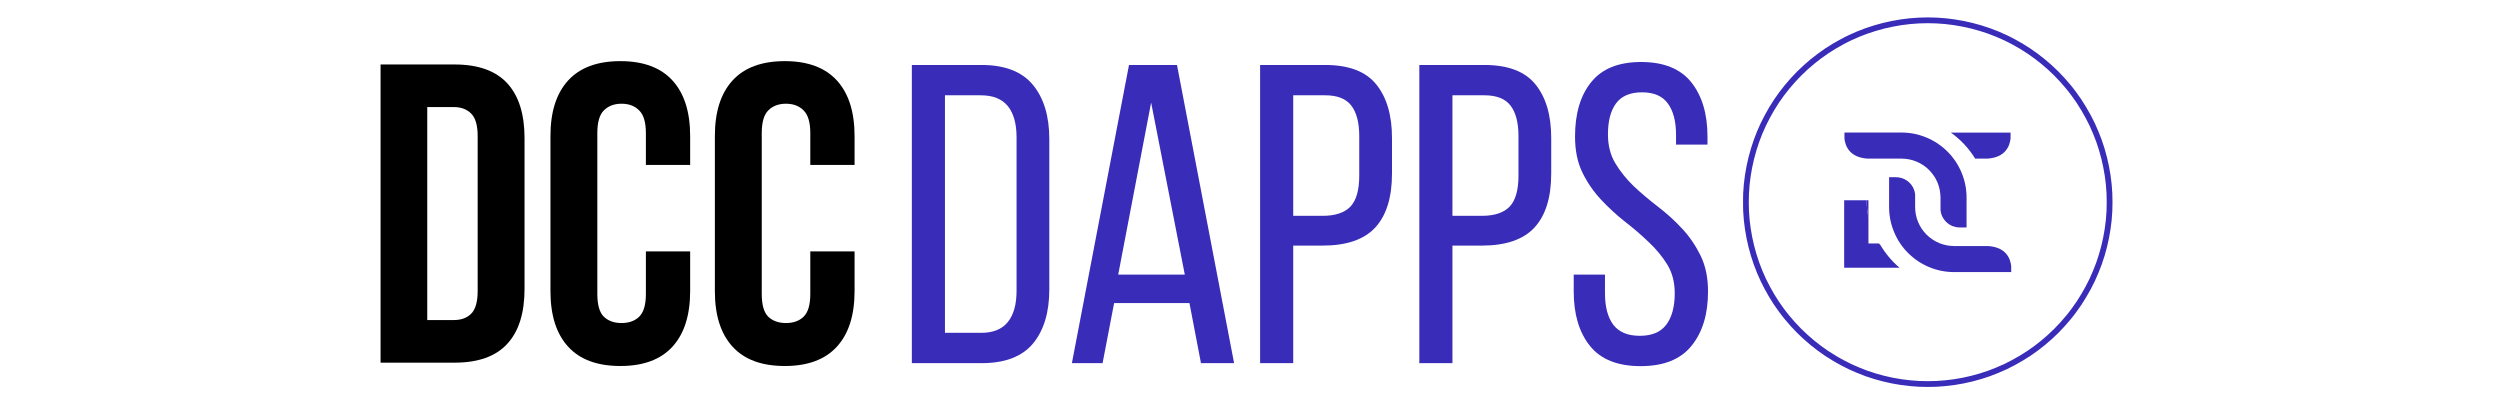 <svg xmlns="http://www.w3.org/2000/svg" width="210" viewBox="0 0 210 34.5" height="34.5" version="1.0"><defs><clipPath id="a"><path d="M 146.418 1.449 L 177.488 1.449 L 177.488 32.52 L 146.418 32.52 Z M 146.418 1.449"/></clipPath></defs><g fill="#382CB8"><g><g><path d="M 7.297 -25.047 C 9.254 -25.047 10.691 -24.488 11.609 -23.375 C 12.523 -22.27 12.984 -20.754 12.984 -18.828 L 12.984 -6.188 C 12.984 -4.258 12.523 -2.742 11.609 -1.641 C 10.691 -0.547 9.254 0 7.297 0 L 1.438 0 L 1.438 -25.047 Z M 7.266 -2.547 C 8.266 -2.547 9.008 -2.848 9.5 -3.453 C 9.988 -4.055 10.234 -4.93 10.234 -6.078 L 10.234 -18.969 C 10.234 -20.113 9.988 -20.988 9.5 -21.594 C 9.008 -22.195 8.254 -22.5 7.234 -22.5 L 4.219 -22.5 L 4.219 -2.547 Z M 7.266 -2.547" transform="translate(75.157 30.505)"/></g></g></g><g fill="#382CB8"><g><g><path d="M 4.266 -5.047 L 3.297 0 L 0.719 0 L 5.516 -25.047 L 9.547 -25.047 L 14.344 0 L 11.562 0 L 10.594 -5.047 Z M 4.609 -7.438 L 10.203 -7.438 L 7.375 -21.891 Z M 4.609 -7.438" transform="translate(89.32 30.505)"/></g></g></g><g fill="#382CB8"><g><g><path d="M 6.906 -25.047 C 8.883 -25.047 10.312 -24.504 11.188 -23.422 C 12.07 -22.336 12.516 -20.836 12.516 -18.922 L 12.516 -15.922 C 12.516 -13.922 12.047 -12.41 11.109 -11.391 C 10.172 -10.379 8.695 -9.875 6.688 -9.875 L 4.219 -9.875 L 4.219 0 L 1.438 0 L 1.438 -25.047 Z M 6.688 -12.375 C 7.738 -12.375 8.516 -12.629 9.016 -13.141 C 9.516 -13.66 9.766 -14.531 9.766 -15.75 L 9.766 -19.078 C 9.766 -20.211 9.539 -21.066 9.094 -21.641 C 8.656 -22.211 7.926 -22.5 6.906 -22.5 L 4.219 -22.5 L 4.219 -12.375 Z M 6.688 -12.375" transform="translate(104.411 30.505)"/></g></g></g><g fill="#382CB8"><g><g><path d="M 6.906 -25.047 C 8.883 -25.047 10.312 -24.504 11.188 -23.422 C 12.07 -22.336 12.516 -20.836 12.516 -18.922 L 12.516 -15.922 C 12.516 -13.922 12.047 -12.41 11.109 -11.391 C 10.172 -10.379 8.695 -9.875 6.688 -9.875 L 4.219 -9.875 L 4.219 0 L 1.438 0 L 1.438 -25.047 Z M 6.688 -12.375 C 7.738 -12.375 8.516 -12.629 9.016 -13.141 C 9.516 -13.66 9.766 -14.531 9.766 -15.75 L 9.766 -19.078 C 9.766 -20.211 9.539 -21.066 9.094 -21.641 C 8.656 -22.211 7.926 -22.5 6.906 -22.5 L 4.219 -22.5 L 4.219 -12.375 Z M 6.688 -12.375" transform="translate(117.786 30.505)"/></g></g></g><g fill="#382CB8"><g><g><path d="M 6.688 -25.297 C 8.594 -25.297 10 -24.727 10.906 -23.594 C 11.812 -22.457 12.266 -20.938 12.266 -19.031 L 12.266 -18.359 L 9.625 -18.359 L 9.625 -19.172 C 9.625 -20.316 9.395 -21.195 8.938 -21.812 C 8.488 -22.438 7.766 -22.75 6.766 -22.75 C 5.766 -22.75 5.035 -22.438 4.578 -21.812 C 4.129 -21.195 3.906 -20.332 3.906 -19.219 C 3.906 -18.281 4.113 -17.469 4.531 -16.781 C 4.945 -16.094 5.461 -15.453 6.078 -14.859 C 6.703 -14.273 7.379 -13.703 8.109 -13.141 C 8.836 -12.586 9.508 -11.977 10.125 -11.312 C 10.75 -10.645 11.27 -9.883 11.688 -9.031 C 12.102 -8.188 12.312 -7.18 12.312 -6.016 C 12.312 -4.109 11.848 -2.586 10.922 -1.453 C 10.004 -0.316 8.582 0.25 6.656 0.25 C 4.719 0.25 3.297 -0.316 2.391 -1.453 C 1.484 -2.586 1.031 -4.109 1.031 -6.016 L 1.031 -7.438 L 3.656 -7.438 L 3.656 -5.875 C 3.656 -4.727 3.891 -3.844 4.359 -3.219 C 4.836 -2.602 5.578 -2.297 6.578 -2.297 C 7.586 -2.297 8.328 -2.602 8.797 -3.219 C 9.273 -3.844 9.516 -4.727 9.516 -5.875 C 9.516 -6.801 9.305 -7.602 8.891 -8.281 C 8.473 -8.957 7.953 -9.586 7.328 -10.172 C 6.711 -10.766 6.047 -11.336 5.328 -11.891 C 4.617 -12.453 3.953 -13.066 3.328 -13.734 C 2.703 -14.398 2.18 -15.156 1.766 -16 C 1.348 -16.852 1.141 -17.863 1.141 -19.031 C 1.141 -20.969 1.594 -22.492 2.5 -23.609 C 3.406 -24.734 4.801 -25.297 6.688 -25.297 Z M 6.688 -25.297" transform="translate(131.162 30.505)"/></g></g></g><path fill="#392CB8" d="M 163.004 16.594 L 163.004 17.676 C 163.016 17.773 163.035 17.867 163.062 17.961 C 163.094 18.055 163.129 18.148 163.176 18.234 C 163.223 18.32 163.273 18.402 163.336 18.48 C 163.395 18.559 163.461 18.629 163.535 18.695 C 163.609 18.762 163.688 18.816 163.773 18.871 C 163.855 18.922 163.945 18.965 164.035 19 C 164.129 19.031 164.223 19.059 164.32 19.078 C 164.414 19.094 164.512 19.105 164.613 19.105 L 165.191 19.105 L 165.191 16.59 C 165.191 16.41 165.184 16.234 165.164 16.055 C 165.148 15.879 165.121 15.703 165.086 15.527 C 165.051 15.352 165.008 15.18 164.953 15.008 C 164.902 14.836 164.844 14.668 164.773 14.504 C 164.707 14.34 164.629 14.176 164.543 14.02 C 164.461 13.863 164.367 13.711 164.27 13.562 C 164.172 13.414 164.062 13.27 163.949 13.129 C 163.836 12.992 163.719 12.859 163.59 12.734 C 163.465 12.609 163.332 12.488 163.195 12.375 C 163.055 12.262 162.914 12.156 162.766 12.055 C 162.617 11.957 162.465 11.863 162.305 11.781 C 162.148 11.695 161.988 11.621 161.82 11.551 C 161.656 11.484 161.488 11.422 161.316 11.371 C 161.148 11.316 160.973 11.273 160.797 11.238 C 160.625 11.203 160.445 11.18 160.27 11.16 C 160.09 11.145 159.914 11.133 159.734 11.133 L 154.934 11.133 L 154.934 11.641 C 155 12.258 155.352 13.223 156.867 13.324 L 159.734 13.324 C 159.84 13.324 159.949 13.328 160.055 13.34 C 160.16 13.348 160.266 13.363 160.371 13.387 C 160.477 13.406 160.582 13.434 160.684 13.465 C 160.785 13.496 160.887 13.531 160.984 13.574 C 161.082 13.613 161.18 13.66 161.273 13.711 C 161.367 13.762 161.461 13.816 161.551 13.875 C 161.637 13.934 161.723 13.996 161.809 14.066 C 161.891 14.133 161.969 14.207 162.043 14.281 C 162.121 14.355 162.191 14.438 162.258 14.52 C 162.328 14.602 162.391 14.688 162.449 14.777 C 162.512 14.863 162.566 14.957 162.617 15.051 C 162.664 15.145 162.711 15.242 162.754 15.34 C 162.793 15.441 162.828 15.539 162.859 15.641 C 162.891 15.746 162.918 15.848 162.938 15.953 C 162.961 16.059 162.977 16.164 162.984 16.27 C 162.996 16.379 163.004 16.484 163.004 16.59"/><path fill="#392CB8" d="M 160.871 17.398 L 160.871 16.312 C 160.859 16.215 160.84 16.121 160.812 16.027 C 160.781 15.934 160.742 15.844 160.699 15.754 C 160.652 15.668 160.602 15.586 160.539 15.508 C 160.477 15.43 160.41 15.359 160.336 15.293 C 160.266 15.23 160.184 15.172 160.102 15.121 C 160.016 15.07 159.93 15.027 159.836 14.992 C 159.746 14.957 159.652 14.93 159.555 14.914 C 159.457 14.895 159.359 14.887 159.262 14.887 L 158.684 14.887 L 158.684 17.398 C 158.684 17.578 158.691 17.754 158.711 17.934 C 158.727 18.113 158.754 18.289 158.789 18.465 C 158.824 18.637 158.867 18.812 158.918 18.98 C 158.973 19.152 159.031 19.32 159.102 19.484 C 159.168 19.652 159.246 19.812 159.328 19.969 C 159.414 20.129 159.504 20.281 159.605 20.43 C 159.703 20.578 159.809 20.719 159.922 20.859 C 160.035 20.996 160.156 21.129 160.281 21.254 C 160.41 21.383 160.543 21.5 160.68 21.613 C 160.816 21.727 160.961 21.836 161.109 21.934 C 161.258 22.031 161.41 22.125 161.566 22.207 C 161.727 22.293 161.887 22.371 162.051 22.438 C 162.219 22.508 162.387 22.566 162.555 22.617 C 162.727 22.672 162.898 22.715 163.074 22.75 C 163.25 22.785 163.426 22.809 163.605 22.828 C 163.781 22.848 163.961 22.855 164.141 22.855 L 168.941 22.855 L 168.941 22.348 C 168.875 21.734 168.523 20.766 167.004 20.668 L 164.141 20.668 C 164.031 20.664 163.926 20.66 163.82 20.648 C 163.711 20.641 163.605 20.625 163.5 20.602 C 163.398 20.582 163.293 20.555 163.191 20.523 C 163.09 20.492 162.988 20.457 162.891 20.418 C 162.789 20.375 162.695 20.328 162.598 20.277 C 162.504 20.23 162.414 20.172 162.324 20.113 C 162.234 20.055 162.148 19.992 162.066 19.922 C 161.984 19.855 161.906 19.785 161.828 19.707 C 161.754 19.633 161.684 19.555 161.613 19.469 C 161.547 19.387 161.484 19.301 161.422 19.215 C 161.363 19.125 161.309 19.031 161.258 18.938 C 161.207 18.844 161.164 18.746 161.121 18.648 C 161.082 18.551 161.043 18.449 161.012 18.348 C 160.98 18.246 160.957 18.141 160.934 18.035 C 160.914 17.93 160.898 17.824 160.887 17.719 C 160.879 17.613 160.871 17.504 160.871 17.398"/><path fill="#392CB8" d="M 164.082 11.137 C 164.012 11.137 163.941 11.137 163.871 11.141 C 164.281 11.43 164.66 11.762 165.004 12.129 C 165.348 12.496 165.648 12.895 165.914 13.324 L 166.949 13.324 C 168.469 13.223 168.816 12.258 168.887 11.641 L 168.887 11.137 Z M 164.082 11.137"/><path fill="#392CB8" d="M 157.945 20.57 L 157.832 20.453 L 156.949 20.453 L 156.949 18.289 C 156.852 17.805 156.797 17.316 156.797 16.824 L 154.91 16.824 L 154.91 22.492 L 159.562 22.492 C 158.918 21.941 158.379 21.301 157.945 20.57"/><path fill="#392CB8" d="M 156.949 16.824 L 156.797 16.824 C 156.801 17.316 156.852 17.805 156.949 18.289 Z M 156.949 16.824"/><g clip-path="url(#a)"><path transform="rotate(-44.999 90.492 -160.485) scale(.081)" fill="none" d="M 380.222 191.614 C 380.222 194.68 380.12 197.781 379.984 200.847 C 379.813 203.948 379.609 207.014 379.302 210.114 C 379.03 213.181 378.621 216.247 378.178 219.279 C 377.701 222.346 377.19 225.378 376.611 228.41 C 375.997 231.409 375.316 234.475 374.532 237.439 C 373.817 240.403 372.999 243.401 372.079 246.366 C 371.193 249.296 370.24 252.226 369.217 255.156 C 368.161 258.052 367.037 260.948 365.844 263.776 C 364.686 266.638 363.425 269.466 362.131 272.259 C 360.802 275.019 359.405 277.779 357.94 280.538 C 356.475 283.23 354.976 285.956 353.375 288.579 C 351.807 291.237 350.172 293.826 348.434 296.381 C 346.731 298.971 344.959 301.492 343.119 303.945 C 341.245 306.432 339.371 308.851 337.429 311.27 C 335.453 313.655 333.443 316.006 331.365 318.289 C 329.287 320.572 327.14 322.786 324.96 324.967 C 322.779 327.147 320.564 329.294 318.282 331.372 C 315.999 333.45 313.648 335.46 311.263 337.437 C 308.878 339.345 306.425 341.252 303.972 343.092 C 301.485 344.966 298.964 346.738 296.374 348.441 C 293.853 350.145 291.23 351.814 288.572 353.382 C 285.949 354.983 283.223 356.482 280.531 357.947 C 277.806 359.378 275.046 360.775 272.252 362.138 C 269.458 363.432 266.631 364.693 263.769 365.852 C 260.941 367.044 258.045 368.168 255.149 369.225 C 252.253 370.213 249.289 371.201 246.358 372.086 C 243.394 373.006 240.43 373.79 237.432 374.54 C 234.468 375.323 231.435 375.971 228.403 376.618 C 225.371 377.197 222.339 377.708 219.272 378.185 C 216.24 378.628 213.174 379.037 210.107 379.309 C 207.007 379.616 203.94 379.82 200.84 379.991 C 197.774 380.127 194.673 380.229 191.607 380.229 C 188.54 380.229 185.44 380.127 182.374 379.991 C 179.273 379.82 176.207 379.616 173.106 379.309 C 170.074 379.003 166.974 378.628 163.941 378.185 C 160.875 377.708 157.843 377.197 154.81 376.618 C 151.812 376.005 148.78 375.289 145.782 374.54 C 142.784 373.79 139.819 373.006 136.855 372.086 C 133.925 371.201 130.961 370.213 128.065 369.225 C 125.169 368.168 122.273 367.044 119.445 365.852 C 116.583 364.693 113.755 363.432 110.962 362.138 C 108.168 360.775 105.442 359.412 102.682 357.947 C 99.991 356.482 97.299 354.949 94.642 353.382 C 91.984 351.814 89.395 350.179 86.839 348.441 C 84.25 346.738 81.729 344.966 79.242 343.092 C 76.789 341.252 74.336 339.345 71.985 337.402 C 69.566 335.46 67.215 333.45 64.932 331.372 C 62.649 329.294 60.435 327.147 58.254 324.967 C 56.074 322.786 53.927 320.572 51.849 318.289 C 49.771 316.006 47.76 313.655 45.818 311.236 C 43.876 308.885 41.968 306.432 40.129 303.979 C 38.255 301.492 36.483 298.971 34.779 296.381 C 33.042 293.826 31.406 291.237 29.839 288.579 C 28.272 285.922 26.739 283.23 25.274 280.538 C 23.809 277.779 22.446 275.053 21.083 272.259 C 19.788 269.466 18.528 266.638 17.369 263.776 C 16.177 260.948 15.052 258.052 13.996 255.156 C 12.974 252.226 12.02 249.296 11.134 246.366 C 10.214 243.401 9.431 240.437 8.681 237.439 C 7.932 234.441 7.216 231.409 6.603 228.41 C 6.024 225.378 5.513 222.346 5.036 219.279 C 4.593 216.247 4.218 213.147 3.911 210.114 C 3.605 207.014 3.4 203.948 3.23 200.847 C 3.094 197.781 2.991 194.68 2.991 191.614 C 2.991 188.548 3.094 185.447 3.23 182.381 C 3.4 179.28 3.605 176.214 3.911 173.114 C 4.184 170.047 4.593 166.981 5.036 163.949 C 5.513 160.882 6.024 157.85 6.603 154.818 C 7.25 151.785 7.898 148.753 8.647 145.755 C 9.431 142.791 10.214 139.827 11.134 136.862 C 12.02 133.932 13.008 130.968 13.996 128.072 C 15.052 125.176 16.177 122.28 17.335 119.418 C 18.528 116.59 19.788 113.762 21.083 110.969 C 22.446 108.175 23.843 105.415 25.274 102.689 C 26.705 99.964 28.238 97.272 29.839 94.649 C 31.406 91.991 33.076 89.368 34.779 86.847 C 36.483 84.257 38.255 81.736 40.129 79.249 C 41.968 76.796 43.876 74.343 45.784 71.958 C 47.76 69.573 49.771 67.222 51.849 64.939 C 53.927 62.656 56.074 60.442 58.254 58.261 C 60.435 56.081 62.649 53.934 64.932 51.856 C 67.215 49.778 69.566 47.767 71.951 45.791 C 74.37 43.849 76.789 41.975 79.276 40.102 C 81.729 38.262 84.25 36.49 86.839 34.787 C 89.395 33.049 91.984 31.414 94.642 29.846 C 97.265 28.245 99.957 26.712 102.682 25.281 C 105.442 23.816 108.202 22.419 110.962 21.09 C 113.755 19.795 116.583 18.535 119.411 17.342 C 122.273 16.184 125.169 15.06 128.065 14.003 C 130.995 12.981 133.925 12.027 136.855 11.141 C 139.819 10.222 142.818 9.404 145.748 8.654 C 148.746 7.905 151.812 7.223 154.81 6.61 C 157.843 6.031 160.875 5.52 163.941 5.043 C 166.974 4.6 170.04 4.191 173.106 3.918 C 176.207 3.612 179.273 3.407 182.374 3.237 C 185.44 3.101 188.54 2.999 191.607 2.999 C 194.673 2.999 197.774 3.101 200.84 3.237 C 203.975 3.373 207.007 3.612 210.107 3.918 C 213.174 4.191 216.24 4.6 219.272 5.043 C 222.339 5.52 225.371 6.031 228.403 6.61 C 231.401 7.223 234.468 7.905 237.466 8.654 C 240.464 9.404 243.394 10.222 246.358 11.141 C 249.323 11.993 252.219 12.981 255.149 14.003 C 258.045 15.06 260.941 16.184 263.803 17.342 C 266.631 18.535 269.458 19.795 272.252 21.09 C 275.046 22.453 277.772 23.816 280.531 25.281 C 283.257 26.712 285.949 28.245 288.572 29.846 C 291.23 31.414 293.819 33.049 296.374 34.787 C 298.964 36.49 301.485 38.262 303.972 40.136 C 306.459 41.941 308.878 43.883 311.263 45.791 C 313.648 47.767 315.999 49.778 318.282 51.856 C 320.564 53.934 322.813 56.047 324.994 58.227 C 327.174 60.408 329.287 62.656 331.365 64.939 C 333.443 67.222 335.453 69.573 337.429 71.958 C 339.337 74.343 341.279 76.762 343.085 79.249 C 344.959 81.736 346.731 84.257 348.434 86.847 C 350.172 89.402 351.807 91.991 353.375 94.649 C 354.976 97.272 356.509 99.964 357.94 102.689 C 359.405 105.449 360.768 108.175 362.131 110.969 C 363.425 113.762 364.686 116.59 365.878 119.418 C 367.037 122.28 368.161 125.176 369.217 128.072 C 370.205 130.968 371.228 133.898 372.079 136.862 C 372.999 139.827 373.817 142.757 374.566 145.755 C 375.316 148.753 375.963 151.785 376.611 154.818 C 377.19 157.85 377.701 160.882 378.178 163.949 C 378.621 166.981 379.03 170.047 379.302 173.114 C 379.609 176.214 379.847 179.246 379.984 182.381 C 380.12 185.447 380.222 188.548 380.222 191.614 Z M 380.222 191.614" stroke="#392CB8" stroke-width="6" stroke-miterlimit="10"/></g><g><g><g><path d="M 1.438 -25.047 L 7.656 -25.047 C 9.633 -25.047 11.109 -24.52 12.078 -23.469 C 13.047 -22.414 13.531 -20.879 13.531 -18.859 L 13.531 -6.188 C 13.531 -4.164 13.047 -2.629 12.078 -1.578 C 11.109 -0.523 9.633 0 7.656 0 L 1.438 0 Z M 5.359 -21.469 L 5.359 -3.578 L 7.578 -3.578 C 8.203 -3.578 8.691 -3.754 9.047 -4.109 C 9.41 -4.473 9.594 -5.109 9.594 -6.016 L 9.594 -19.031 C 9.594 -19.938 9.41 -20.566 9.047 -20.922 C 8.691 -21.285 8.203 -21.469 7.578 -21.469 Z M 5.359 -21.469" transform="translate(30.53 30.463)"/></g></g></g><g><g><g><path d="M 12.844 -9.344 L 12.844 -6.016 C 12.844 -3.984 12.348 -2.426 11.359 -1.344 C 10.367 -0.258 8.91 0.281 6.984 0.281 C 5.047 0.281 3.582 -0.258 2.594 -1.344 C 1.602 -2.426 1.109 -3.984 1.109 -6.016 L 1.109 -19.031 C 1.109 -21.062 1.602 -22.617 2.594 -23.703 C 3.582 -24.785 5.047 -25.328 6.984 -25.328 C 8.91 -25.328 10.367 -24.785 11.359 -23.703 C 12.348 -22.617 12.844 -21.062 12.844 -19.031 L 12.844 -16.609 L 9.125 -16.609 L 9.125 -19.281 C 9.125 -20.188 8.938 -20.82 8.562 -21.188 C 8.195 -21.562 7.703 -21.75 7.078 -21.75 C 6.461 -21.75 5.969 -21.562 5.594 -21.188 C 5.227 -20.82 5.047 -20.188 5.047 -19.281 L 5.047 -5.766 C 5.047 -4.859 5.227 -4.223 5.594 -3.859 C 5.969 -3.504 6.461 -3.328 7.078 -3.328 C 7.703 -3.328 8.195 -3.504 8.562 -3.859 C 8.938 -4.223 9.125 -4.859 9.125 -5.766 L 9.125 -9.344 Z M 12.844 -9.344" transform="translate(45.129 30.463)"/></g></g></g><g><g><g><path d="M 12.844 -9.344 L 12.844 -6.016 C 12.844 -3.984 12.348 -2.426 11.359 -1.344 C 10.367 -0.258 8.91 0.281 6.984 0.281 C 5.047 0.281 3.582 -0.258 2.594 -1.344 C 1.602 -2.426 1.109 -3.984 1.109 -6.016 L 1.109 -19.031 C 1.109 -21.062 1.602 -22.617 2.594 -23.703 C 3.582 -24.785 5.047 -25.328 6.984 -25.328 C 8.91 -25.328 10.367 -24.785 11.359 -23.703 C 12.348 -22.617 12.844 -21.062 12.844 -19.031 L 12.844 -16.609 L 9.125 -16.609 L 9.125 -19.281 C 9.125 -20.188 8.938 -20.82 8.562 -21.188 C 8.195 -21.562 7.703 -21.75 7.078 -21.75 C 6.461 -21.75 5.969 -21.562 5.594 -21.188 C 5.227 -20.82 5.047 -20.188 5.047 -19.281 L 5.047 -5.766 C 5.047 -4.859 5.227 -4.223 5.594 -3.859 C 5.969 -3.504 6.461 -3.328 7.078 -3.328 C 7.703 -3.328 8.195 -3.504 8.562 -3.859 C 8.938 -4.223 9.125 -4.859 9.125 -5.766 L 9.125 -9.344 Z M 12.844 -9.344" transform="translate(58.94 30.463)"/></g></g></g></svg>
